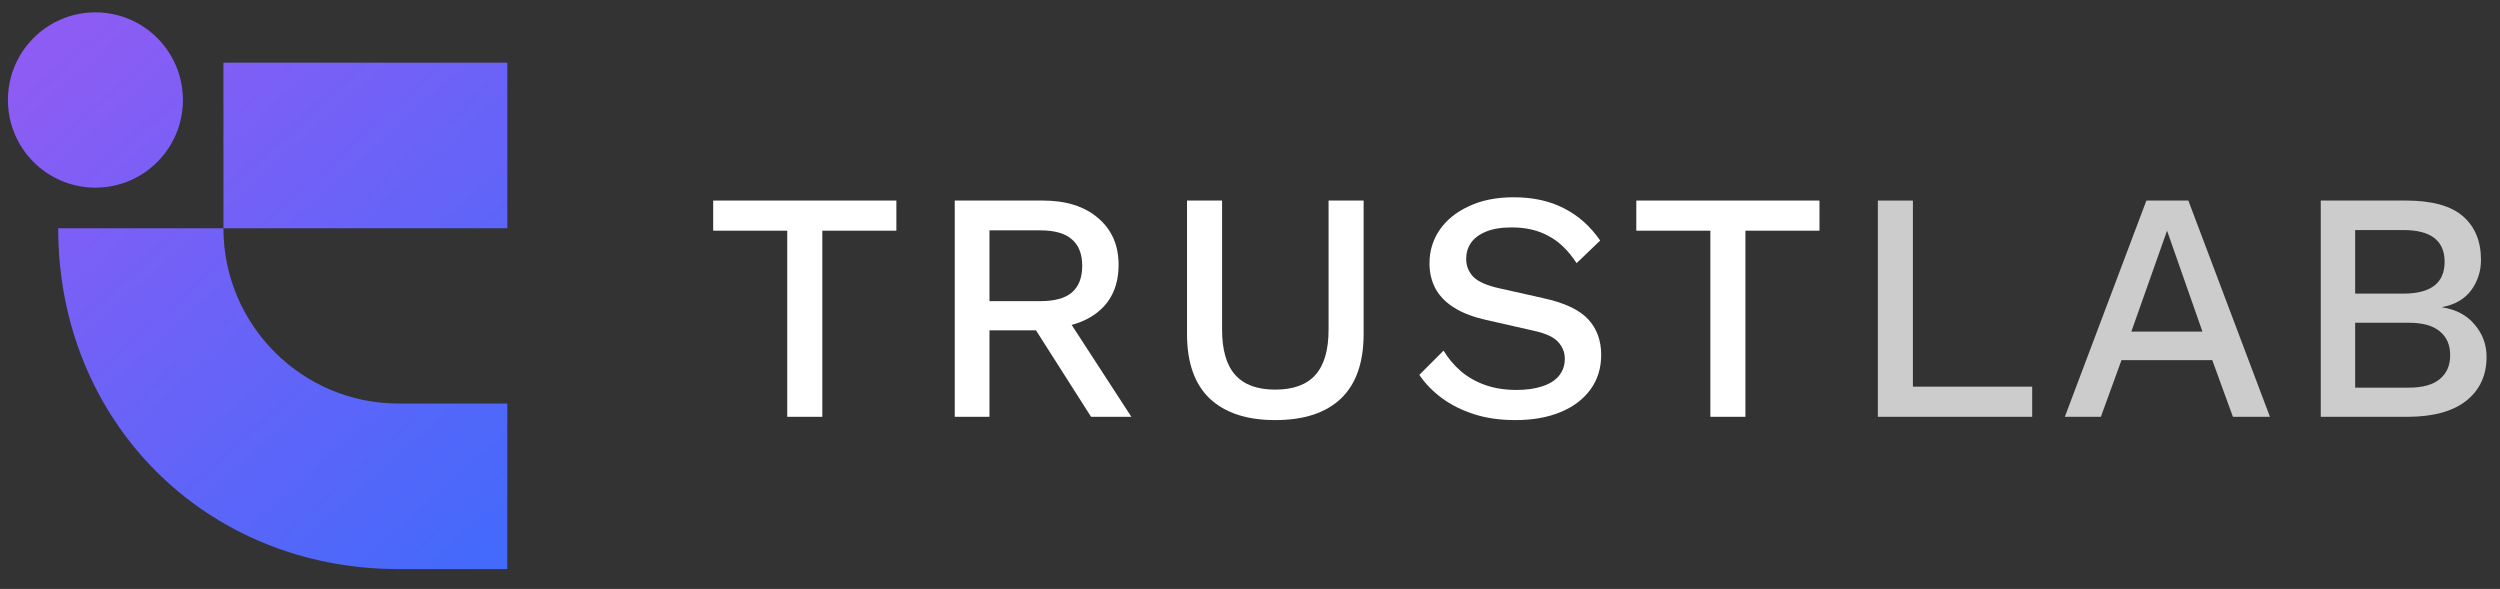 <svg width="208" height="49" viewBox="0 0 208 49" fill="none" xmlns="http://www.w3.org/2000/svg">
<rect x="0" y="0" width="208" height="49" fill="#333333" stroke="none"/>
<g clip-path="url(#clip0_216_2927)">
<g clip-path="url(#clip1_216_2927)">
<path d="M42.207 33.573V47.347H33.148C17.094 47.347 4.84 35.071 4.84 18.99H18.59C18.59 27.031 25.121 33.573 33.148 33.573H42.207ZM18.59 5.216V18.99H42.211V5.216H18.59ZM7.938 1.028C3.916 1.028 0.659 4.291 0.659 8.32C0.659 12.349 3.916 15.612 7.938 15.612C11.96 15.612 15.218 12.349 15.218 8.32C15.218 4.291 11.96 1.028 7.938 1.028Z" fill="url(#paint0_linear_216_2927)"/>
<path d="M193.087 34.678V16.686H200.175C202.338 16.686 203.919 17.122 204.919 17.994C205.918 18.866 206.418 20.075 206.418 21.62C206.418 22.565 206.145 23.41 205.6 24.155C205.055 24.882 204.255 25.346 203.201 25.546V25.573C204.364 25.755 205.264 26.236 205.9 27.018C206.554 27.781 206.882 28.672 206.882 29.689C206.882 31.234 206.318 32.452 205.191 33.343C204.064 34.233 202.429 34.678 200.284 34.678H193.087ZM195.949 32.252H200.42C201.565 32.252 202.42 32.016 202.983 31.543C203.565 31.071 203.855 30.407 203.855 29.553C203.855 28.699 203.565 28.036 202.983 27.563C202.42 27.091 201.565 26.854 200.42 26.854H195.949V32.252ZM195.949 24.428H199.957C202.247 24.428 203.392 23.547 203.392 21.784C203.392 20.021 202.247 19.139 199.957 19.139H195.949V24.428Z" fill="#CCCCCC"/>
<path d="M188.859 34.678H185.778L184.061 29.962H176.509L174.792 34.678H171.793L178.581 16.686H182.071L188.859 34.678ZM177.327 27.59H183.243L180.299 19.194L177.327 27.59Z" fill="#CCCCCC"/>
<path d="M159.154 32.17H169.078V34.678H156.237V16.686H159.154V32.17Z" fill="#CCCCCC"/>
<path d="M151.38 16.686V19.194H145.219V34.678H142.302V19.194H136.141V16.686H151.38Z" fill="white"/>
<path d="M125.939 16.413C127.557 16.413 128.956 16.722 130.138 17.34C131.319 17.94 132.319 18.83 133.137 20.012L131.174 21.893C130.483 20.839 129.702 20.084 128.829 19.63C127.975 19.157 126.957 18.921 125.776 18.921C124.903 18.921 124.186 19.039 123.622 19.276C123.059 19.512 122.641 19.83 122.368 20.23C122.114 20.611 121.986 21.048 121.986 21.538C121.986 22.102 122.177 22.593 122.559 23.011C122.959 23.428 123.695 23.756 124.767 23.992L128.42 24.81C130.165 25.192 131.401 25.773 132.128 26.555C132.855 27.336 133.218 28.327 133.218 29.526C133.218 30.635 132.918 31.598 132.319 32.416C131.719 33.234 130.883 33.861 129.811 34.297C128.756 34.733 127.511 34.951 126.076 34.951C124.803 34.951 123.658 34.788 122.641 34.461C121.623 34.133 120.732 33.688 119.969 33.125C119.206 32.561 118.579 31.916 118.088 31.189L120.105 29.172C120.487 29.808 120.969 30.38 121.55 30.889C122.132 31.38 122.804 31.762 123.568 32.034C124.349 32.307 125.212 32.443 126.157 32.443C126.993 32.443 127.711 32.343 128.311 32.143C128.929 31.943 129.393 31.653 129.702 31.271C130.029 30.871 130.192 30.398 130.192 29.853C130.192 29.326 130.01 28.863 129.647 28.463C129.302 28.063 128.647 27.754 127.684 27.536L123.731 26.636C122.641 26.4 121.741 26.064 121.032 25.628C120.323 25.192 119.796 24.664 119.451 24.047C119.106 23.41 118.933 22.701 118.933 21.92C118.933 20.902 119.206 19.984 119.751 19.167C120.314 18.331 121.123 17.667 122.177 17.176C123.231 16.668 124.485 16.413 125.939 16.413Z" fill="white"/>
<path d="M113.454 16.686V27.781C113.454 30.162 112.827 31.952 111.573 33.152C110.319 34.351 108.492 34.951 106.093 34.951C103.731 34.951 101.913 34.351 100.641 33.152C99.387 31.952 98.76 30.162 98.76 27.781V16.686H101.677V27.427C101.677 29.117 102.04 30.371 102.767 31.189C103.494 32.007 104.603 32.416 106.093 32.416C107.602 32.416 108.72 32.007 109.446 31.189C110.173 30.371 110.537 29.117 110.537 27.427V16.686H113.454Z" fill="white"/>
<path d="M86.768 16.686C88.695 16.686 90.221 17.167 91.348 18.13C92.493 19.094 93.066 20.393 93.066 22.029C93.066 23.719 92.493 25.028 91.348 25.955C90.221 26.863 88.695 27.318 86.768 27.318L86.495 27.481H82.324V34.678H79.435V16.686H86.768ZM86.55 25.055C87.731 25.055 88.604 24.819 89.167 24.346C89.749 23.855 90.04 23.11 90.04 22.111C90.04 21.129 89.749 20.393 89.167 19.902C88.604 19.412 87.731 19.166 86.55 19.166H82.324V25.055H86.55ZM88.267 25.655L94.129 34.678H90.776L85.759 26.8L88.267 25.655Z" fill="white"/>
<path d="M74.578 16.686V19.194H68.417V34.678H65.5V19.194H59.338V16.686H74.578Z" fill="white"/>
</g>
</g>
<defs>
<linearGradient id="paint0_linear_216_2927" x1="3.19" y1="5.225" x2="41.552" y2="48.056" gradientUnits="userSpaceOnUse">
<stop stop-color="#8D5CF4"/>
<stop offset="1" stop-color="#416AFB"/>
<stop offset="1" stop-color="#7391FC"/>
</linearGradient>
<clipPath id="clip0_216_2927">
<rect width="207.652" height="48" fill="white" transform="translate(0 0.5)"/>
</clipPath>
<clipPath id="clip1_216_2927">
<rect width="206.357" height="46.618" fill="white" transform="translate(0.659 1.028)"/>
</clipPath>
</defs>
</svg>
